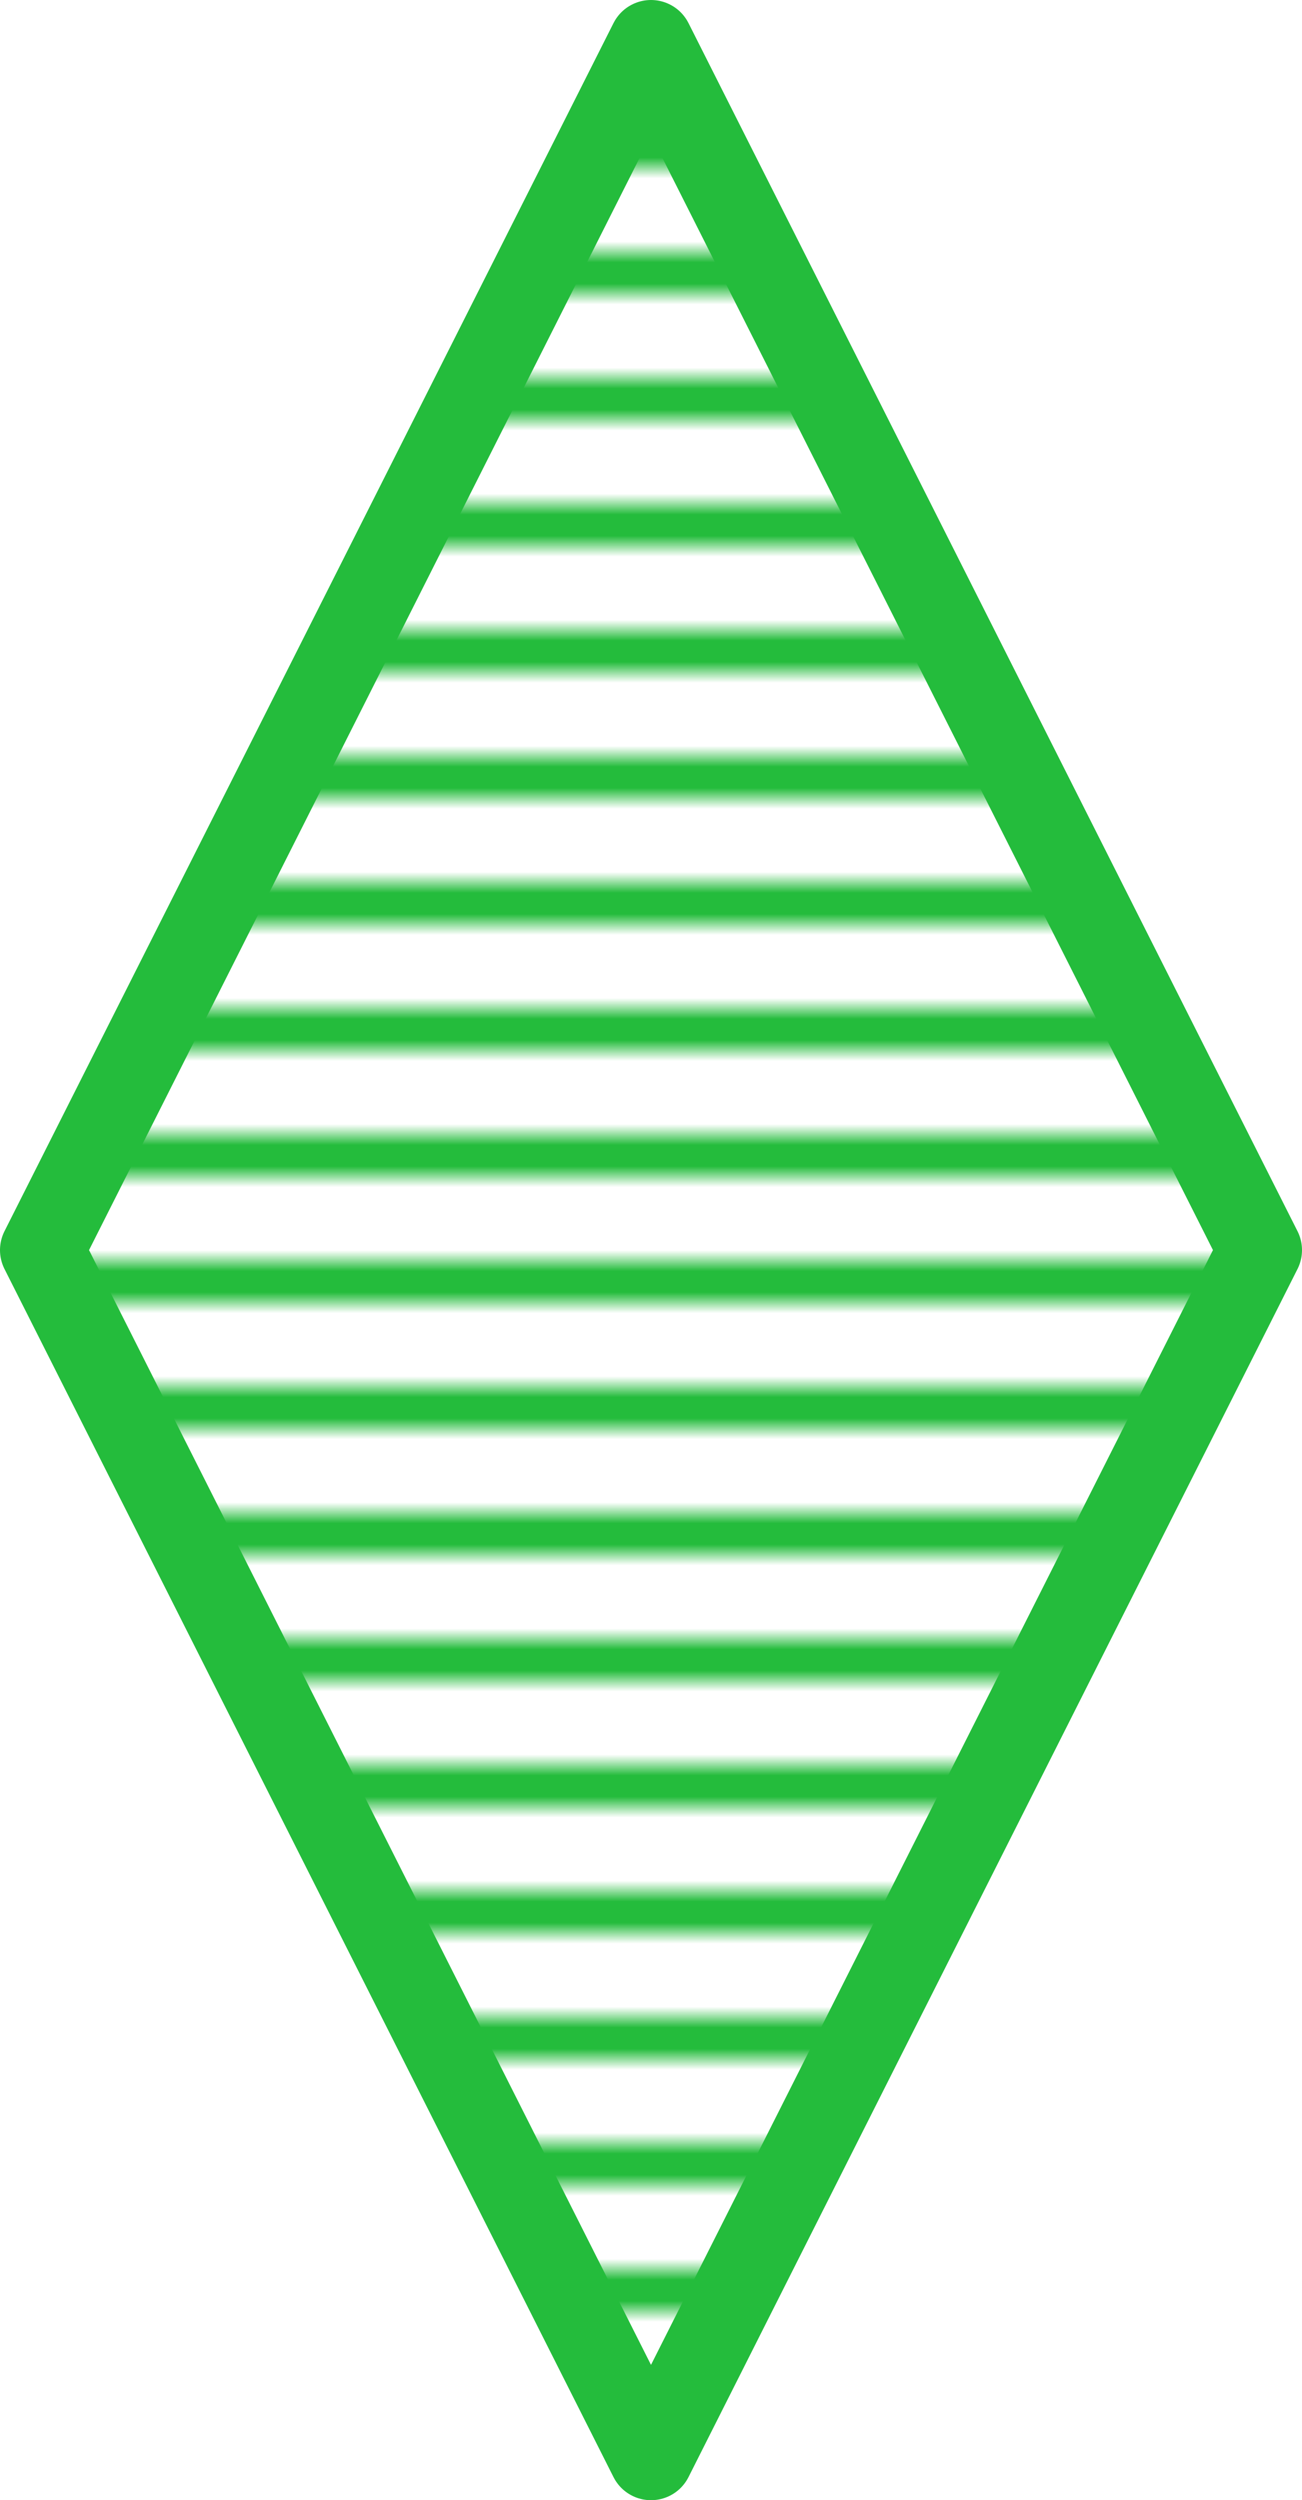 <svg width="62" height="119" viewBox="0 0 62 119" xmlns="http://www.w3.org/2000/svg"><defs><pattern id="stripes-green" patternUnits="userSpaceOnUse" width="50" height="6"><rect width="62" height="2" fill="#24BC3C"></rect></pattern></defs><path d="M2 59.5L31 2L60 59.5L31 117L2 59.5Z" fill="url(#stripes-green)" stroke="#24BC3C" stroke-width="4" stroke-linejoin="round"></path></svg>